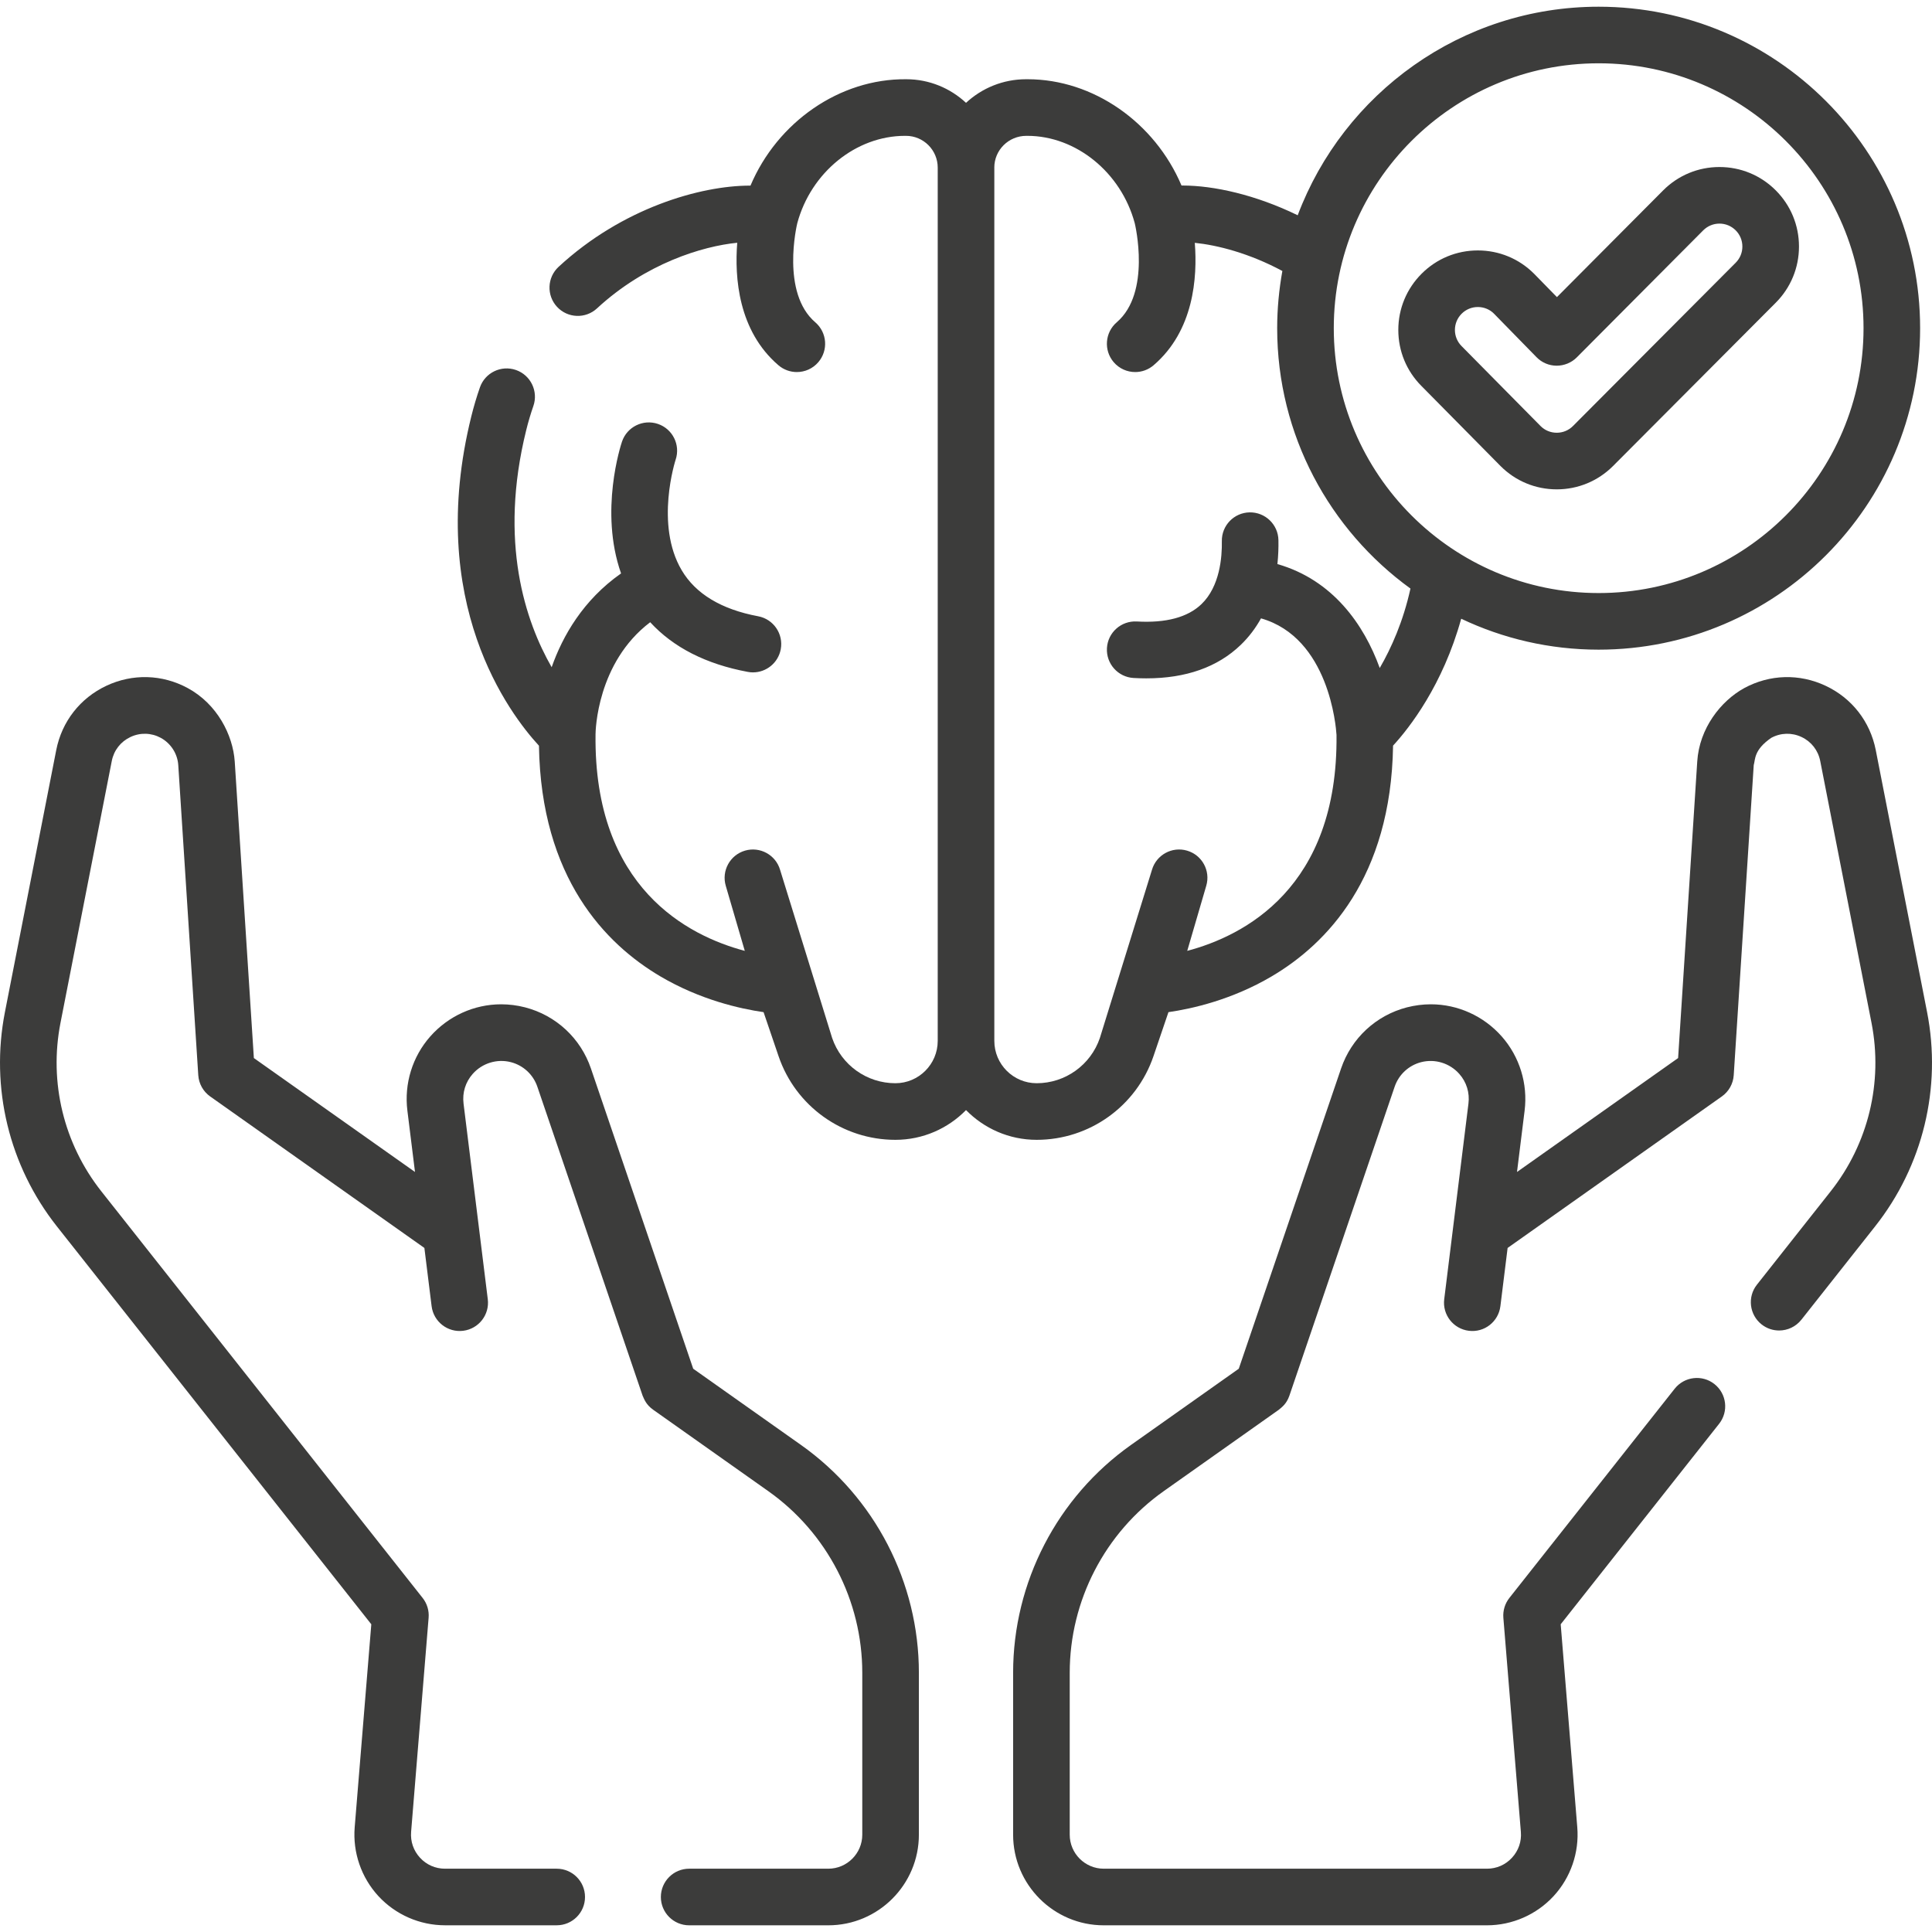 <svg width="80" height="80" viewBox="0 0 80 80" fill="none" xmlns="http://www.w3.org/2000/svg">
<g clip-path="url(#clip0_1491_33773)">
<g clip-path="url(#clip1_1491_33773)">
<path d="M58.861 15.985L62.134 19.298C62.755 19.92 63.582 20.263 64.462 20.263C65.341 20.263 66.168 19.92 66.792 19.297L73.528 12.537C74.149 11.915 74.492 11.088 74.492 10.208C74.492 9.329 74.15 8.502 73.528 7.88C72.906 7.258 72.079 6.916 71.199 6.916C70.32 6.916 69.493 7.258 68.869 7.882L64.469 12.303L63.522 11.334C62.9 10.712 62.074 10.37 61.194 10.37C60.314 10.37 59.487 10.712 58.866 11.334C58.244 11.956 57.901 12.783 57.901 13.662C57.901 14.542 58.244 15.368 58.861 15.985ZM60.523 12.991C60.702 12.812 60.941 12.713 61.194 12.713C61.447 12.713 61.686 12.812 61.856 12.982L63.624 14.79C63.843 15.015 64.143 15.142 64.457 15.143C64.77 15.142 65.071 15.02 65.292 14.798L70.528 9.537C70.708 9.358 70.946 9.259 71.2 9.259C71.453 9.259 71.691 9.358 71.871 9.538C72.05 9.717 72.148 9.955 72.148 10.209C72.148 10.462 72.05 10.7 71.869 10.881L65.133 17.641C64.954 17.82 64.716 17.919 64.462 17.919C64.209 17.919 63.97 17.82 63.796 17.646L60.523 14.333C60.344 14.154 60.245 13.916 60.245 13.662C60.245 13.409 60.344 13.171 60.523 12.991Z" fill="#3C3C3B"/>
<path d="M42.925 47.198C45.114 47.198 47.057 45.806 47.763 43.734L48.383 41.911C49.344 41.773 51.003 41.405 52.658 40.429C54.924 39.092 57.599 36.355 57.684 30.875C58.362 30.137 59.743 28.372 60.505 25.62C62.232 26.44 64.161 26.901 66.197 26.901C73.537 26.901 79.508 20.929 79.508 13.589C79.508 6.249 73.537 0.278 66.197 0.278C60.502 0.278 55.632 3.874 53.735 8.914C51.999 8.067 50.265 7.682 48.963 7.682C48.95 7.682 48.937 7.682 48.924 7.682C47.819 5.075 45.278 3.281 42.552 3.281C42.53 3.281 42.508 3.281 42.487 3.281C41.528 3.281 40.654 3.652 40.001 4.258C39.35 3.652 38.48 3.281 37.526 3.281C34.768 3.253 32.188 5.056 31.076 7.686C31.068 7.686 31.06 7.686 31.053 7.686C29.014 7.686 25.768 8.608 23.13 11.049C22.654 11.488 22.626 12.23 23.065 12.705C23.505 13.18 24.246 13.209 24.721 12.769C26.734 10.907 29.092 10.193 30.527 10.052C30.414 11.489 30.568 13.697 32.233 15.124C32.454 15.313 32.725 15.406 32.995 15.406C33.325 15.406 33.653 15.267 33.885 14.997C34.306 14.505 34.249 13.766 33.758 13.345C32.335 12.125 32.992 9.328 33.014 9.241C33.58 7.139 35.445 5.625 37.472 5.625C37.486 5.625 37.5 5.625 37.514 5.625C38.239 5.625 38.829 6.215 38.829 6.94V43.102C38.829 44.068 38.042 44.854 37.076 44.854C35.891 44.854 34.839 44.101 34.457 42.98L32.302 36.019C32.12 35.398 31.47 35.042 30.848 35.223C30.227 35.405 29.871 36.056 30.052 36.677L30.84 39.373C28.503 38.754 24.58 36.769 24.66 30.41C24.66 30.408 24.659 30.407 24.659 30.405C24.659 30.404 24.66 30.402 24.66 30.4C24.661 30.268 24.716 27.437 26.923 25.765C27.881 26.808 29.233 27.499 30.962 27.821C31.035 27.835 31.107 27.842 31.178 27.842C31.732 27.842 32.224 27.448 32.329 26.885C32.448 26.248 32.028 25.636 31.392 25.518C29.871 25.233 28.805 24.592 28.226 23.61C27.109 21.72 27.968 19.061 27.977 19.034C28.182 18.422 27.853 17.759 27.241 17.553C26.627 17.346 25.962 17.675 25.755 18.288C25.711 18.419 24.808 21.164 25.717 23.744C24.143 24.848 23.297 26.337 22.843 27.628C21.761 25.74 20.638 22.451 21.792 17.801C21.875 17.465 21.974 17.133 22.085 16.814C22.298 16.203 21.976 15.534 21.365 15.321C20.753 15.108 20.085 15.431 19.872 16.042C19.737 16.429 19.617 16.831 19.517 17.237C17.603 24.951 21.095 29.553 22.317 30.878C22.403 36.356 25.077 39.093 27.343 40.429C28.998 41.405 30.657 41.773 31.618 41.911L32.239 43.735C32.944 45.806 34.888 47.198 37.076 47.198C38.22 47.198 39.256 46.726 40.001 45.966C40.745 46.725 41.781 47.198 42.925 47.198ZM66.197 2.621C72.245 2.621 77.165 7.541 77.165 13.589C77.165 19.637 72.245 24.557 66.197 24.557C60.149 24.557 55.229 19.637 55.229 13.589C55.229 7.541 60.149 2.621 66.197 2.621ZM41.172 6.939C41.172 6.215 41.762 5.625 42.499 5.625C42.513 5.625 42.527 5.625 42.541 5.625C44.556 5.625 46.421 7.139 46.987 9.24C47.004 9.308 47.671 12.12 46.243 13.344C45.752 13.766 45.695 14.505 46.116 14.997C46.348 15.267 46.676 15.406 47.006 15.406C47.276 15.406 47.547 15.313 47.768 15.124C49.432 13.698 49.587 11.492 49.474 10.055C50.405 10.149 51.729 10.484 53.1 11.221C52.962 11.99 52.885 12.781 52.885 13.589C52.885 18.021 55.064 21.951 58.404 24.371C58.104 25.733 57.612 26.833 57.132 27.661C56.481 25.865 55.19 24.014 52.895 23.357C52.932 23.006 52.943 22.671 52.937 22.366C52.925 21.718 52.389 21.205 51.744 21.216C51.096 21.228 50.582 21.762 50.594 22.409C50.606 23.068 50.513 24.282 49.75 25.016C49.182 25.562 48.282 25.803 47.073 25.734C46.425 25.698 45.873 26.191 45.836 26.837C45.799 27.483 46.293 28.037 46.939 28.074C47.119 28.084 47.295 28.089 47.468 28.089C49.106 28.089 50.419 27.625 51.375 26.705C51.726 26.367 52 25.994 52.216 25.605C55.026 26.406 55.321 30.083 55.342 30.43C55.413 36.774 51.495 38.755 49.161 39.373L49.949 36.676C50.131 36.055 49.775 35.404 49.153 35.223C48.532 35.041 47.881 35.398 47.7 36.019L45.544 42.979C45.162 44.1 44.11 44.854 42.926 44.854C41.959 44.854 41.173 44.068 41.173 43.101V6.939H41.172Z" fill="#3C3C3B"/>
<path d="M79.796 41.908L77.671 31.058C77.439 29.879 76.684 28.909 75.597 28.398C74.511 27.886 73.283 27.92 72.226 28.492C71.254 29.025 70.365 30.159 70.279 31.534L69.487 43.812L62.816 48.529L63.131 45.99C63.269 44.875 62.924 43.755 62.183 42.916C61.436 42.071 60.367 41.586 59.249 41.586C58.917 41.586 58.584 41.629 58.259 41.712C56.978 42.043 55.958 42.99 55.531 44.244L51.295 56.676L46.835 59.83C43.777 61.993 41.951 65.521 41.951 69.267V75.97C41.951 78.04 43.634 79.723 45.704 79.723H61.572C62.617 79.723 63.623 79.282 64.332 78.513C65.04 77.745 65.397 76.706 65.312 75.665L64.625 67.258L71.184 58.957C71.586 58.449 71.499 57.712 70.991 57.311C70.484 56.91 69.747 56.996 69.345 57.504L62.5 66.167C62.316 66.4 62.227 66.693 62.251 66.989L62.976 75.856C63.009 76.252 62.878 76.632 62.608 76.925C62.339 77.218 61.971 77.379 61.572 77.379H45.704C44.927 77.379 44.295 76.747 44.295 75.97V69.267C44.295 66.28 45.751 63.468 48.189 61.744L52.957 58.372C53.086 58.261 53.27 58.136 53.391 57.792L57.749 45C57.921 44.495 58.331 44.115 58.846 43.982C59.42 43.834 60.033 44.023 60.426 44.468C60.727 44.808 60.862 45.246 60.805 45.701L59.802 53.798C59.722 54.44 60.178 55.025 60.821 55.105C61.465 55.186 62.048 54.728 62.128 54.086L62.427 51.675L71.297 45.402C71.586 45.198 71.768 44.874 71.79 44.521L72.618 31.684C72.688 31.448 72.617 31.053 73.343 30.553C73.736 30.34 74.194 30.327 74.598 30.518C75.003 30.708 75.284 31.07 75.371 31.508L77.496 42.358C77.977 44.819 77.362 47.359 75.806 49.328L72.751 53.195C72.349 53.703 72.436 54.439 72.944 54.841C73.159 55.011 73.415 55.093 73.669 55.093C74.015 55.093 74.358 54.94 74.59 54.648L77.645 50.781C79.625 48.275 80.409 45.041 79.796 41.908Z" fill="#3C3C3B"/>
<path d="M33.164 59.83L28.704 56.676L24.469 44.244C24.042 42.99 23.022 42.043 21.741 41.712C21.416 41.628 21.083 41.586 20.751 41.586C19.633 41.586 18.564 42.071 17.817 42.916C17.076 43.754 16.73 44.875 16.869 45.989L17.184 48.529L10.512 43.812L9.72 31.535C9.645 30.428 8.986 29.147 7.773 28.492C6.717 27.92 5.489 27.886 4.403 28.397C3.316 28.909 2.56 29.879 2.329 31.058L0.204 41.908C-0.409 45.041 0.375 48.275 2.355 50.781L15.375 67.258L14.687 75.664C14.602 76.706 14.96 77.744 15.668 78.513C16.377 79.282 17.382 79.722 18.427 79.722H23.052C23.7 79.722 24.224 79.198 24.224 78.551C24.224 77.903 23.7 77.379 23.052 77.379H18.427C18.029 77.379 17.661 77.218 17.392 76.925C17.122 76.632 16.991 76.252 17.023 75.855L17.748 66.989C17.773 66.693 17.684 66.399 17.5 66.167L4.194 49.328C2.639 47.359 2.023 44.819 2.504 42.358L4.629 31.509C4.715 31.07 4.997 30.708 5.402 30.518C5.806 30.327 6.264 30.34 6.656 30.552C6.862 30.664 7.037 30.827 7.166 31.028C7.292 31.225 7.367 31.452 7.382 31.685L8.21 44.521C8.233 44.874 8.414 45.198 8.703 45.402L17.573 51.675L17.872 54.086C17.952 54.728 18.537 55.185 19.179 55.105C19.822 55.025 20.278 54.44 20.198 53.798L19.195 45.701C19.138 45.246 19.273 44.808 19.574 44.468C19.967 44.023 20.58 43.833 21.155 43.982C21.669 44.115 22.079 44.495 22.251 45L26.609 57.792C26.678 57.943 26.749 58.161 27.043 58.372L31.811 61.744C34.25 63.468 35.705 66.28 35.705 69.267V75.97C35.705 76.747 35.073 77.379 34.297 77.379H28.537C27.89 77.379 27.365 77.904 27.365 78.551C27.365 79.198 27.89 79.723 28.537 79.723H34.297C36.366 79.723 38.049 78.039 38.049 75.97V69.267C38.049 65.52 36.223 61.993 33.164 59.83Z" fill="#3C3C3B"/>
</g>
</g>
<defs>
<clipPath id="clip0_1491_33773">
<rect width="80" height="80" fill="white"/>
</clipPath>
<clipPath id="clip1_1491_33773">
<rect width="80" height="80" fill="white"/>
</clipPath>
</defs>
</svg>
